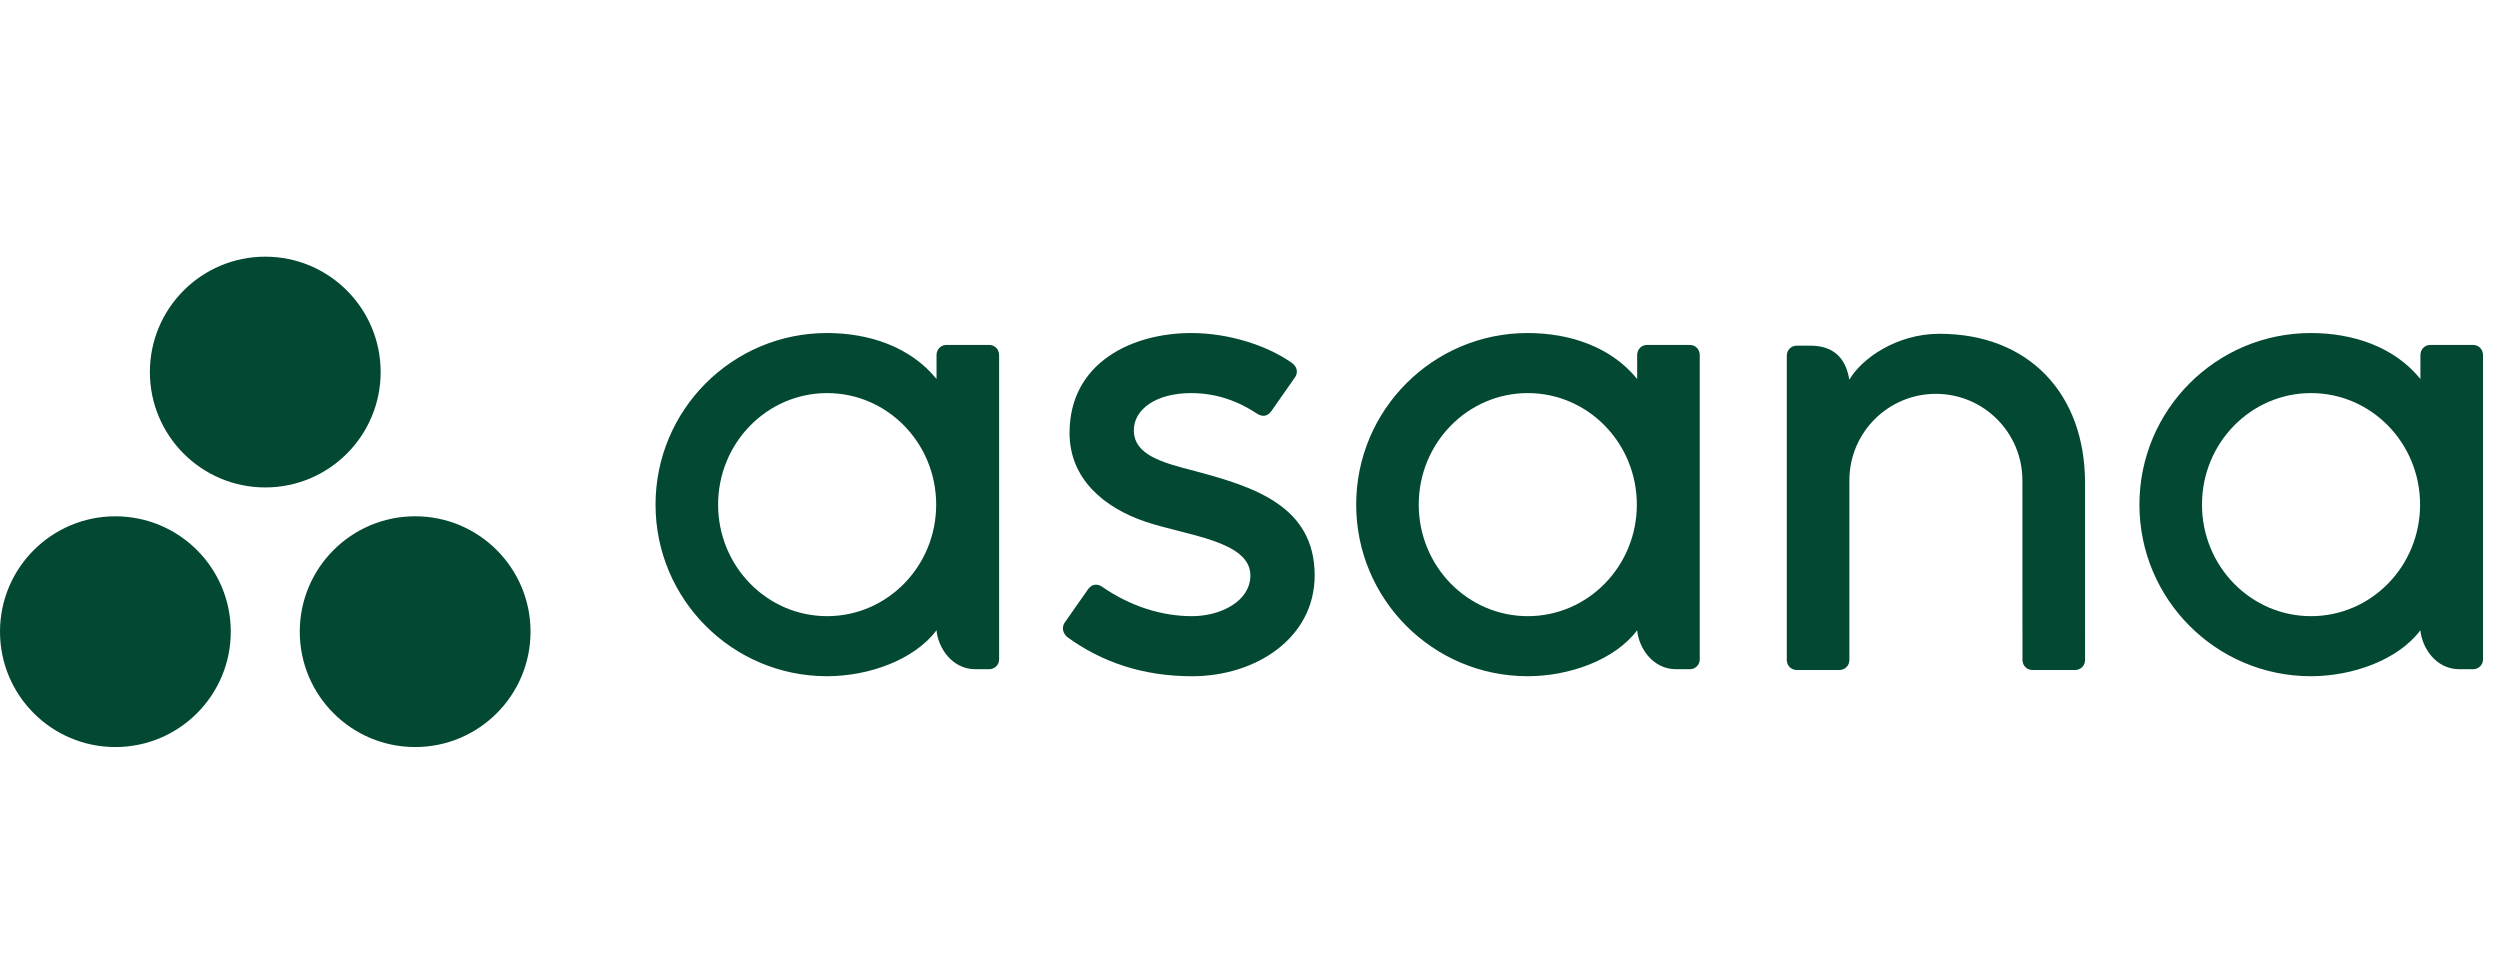 <svg width="127" height="49" viewBox="0 0 127 49" fill="none" xmlns="http://www.w3.org/2000/svg">
    <path fill-rule="evenodd" clip-rule="evenodd"
        d="M122.957 32.02C123.033 32.889 123.729 33.996 124.934 33.996H125.639C125.913 33.996 126.137 33.772 126.137 33.499V17.993H126.133C126.12 17.732 125.904 17.523 125.639 17.523H123.455C123.19 17.523 122.974 17.732 122.961 17.993H122.957V19.253C121.619 17.603 119.508 16.918 117.392 16.918C112.582 16.918 108.683 20.821 108.683 25.635C108.683 30.449 112.582 34.352 117.392 34.352C119.508 34.352 121.815 33.531 122.957 32.018V32.02ZM117.4 31.301C114.341 31.301 111.861 28.765 111.861 25.635C111.861 22.506 114.341 19.969 117.4 19.969C120.461 19.969 122.94 22.506 122.94 25.635C122.94 28.765 120.461 31.301 117.4 31.301Z"
        fill="#034833" />
    <path fill-rule="evenodd" clip-rule="evenodd"
        d="M105.92 24.53C105.92 20.007 103.069 16.956 98.522 16.956C96.352 16.956 94.573 18.212 93.945 19.29C93.809 18.447 93.361 17.56 91.974 17.56H91.266C90.993 17.56 90.769 17.784 90.769 18.058V32.059V32.061V33.565H90.772C90.786 33.826 91.002 34.035 91.266 34.035H93.451C93.484 34.035 93.517 34.031 93.549 34.025C93.563 34.022 93.577 34.016 93.591 34.012C93.607 34.007 93.624 34.004 93.639 33.997C93.659 33.989 93.677 33.978 93.695 33.968C93.704 33.963 93.713 33.959 93.721 33.953C93.743 33.939 93.763 33.922 93.782 33.905C93.786 33.902 93.789 33.9 93.793 33.897C93.814 33.876 93.834 33.852 93.852 33.828C93.906 33.753 93.94 33.662 93.945 33.565H93.948V24.405C93.948 21.976 95.916 20.007 98.343 20.007C100.771 20.007 102.738 21.976 102.738 24.405L102.74 32.061L102.741 32.059C102.741 32.066 102.742 32.072 102.742 32.08V33.565H102.745C102.759 33.826 102.975 34.035 103.239 34.035H105.424C105.458 34.035 105.49 34.031 105.522 34.025C105.535 34.023 105.547 34.017 105.56 34.014C105.577 34.008 105.596 34.004 105.613 33.997C105.631 33.99 105.647 33.98 105.664 33.97C105.674 33.964 105.685 33.96 105.695 33.953C105.715 33.94 105.734 33.924 105.752 33.908C105.756 33.904 105.762 33.901 105.766 33.896C105.787 33.876 105.805 33.855 105.822 33.832C105.823 33.831 105.825 33.829 105.826 33.827C105.88 33.753 105.913 33.663 105.918 33.566L105.918 33.565H105.921L105.92 24.53Z"
        fill="#034833" />
    <path fill-rule="evenodd" clip-rule="evenodd"
        d="M83.168 32.02C83.245 32.889 83.94 33.996 85.145 33.996H85.85C86.124 33.996 86.347 33.772 86.347 33.499V17.993H86.344C86.33 17.732 86.114 17.523 85.85 17.523H83.666C83.401 17.523 83.186 17.732 83.171 17.993H83.168V19.253C81.83 17.603 79.719 16.918 77.603 16.918C72.793 16.918 68.894 20.821 68.894 25.635C68.894 30.449 72.793 34.352 77.603 34.352C79.719 34.352 82.026 33.531 83.168 32.018L83.168 32.02ZM77.612 31.301C74.552 31.301 72.072 28.765 72.072 25.635C72.072 22.506 74.552 19.969 77.612 19.969C80.671 19.969 83.151 22.506 83.151 25.635C83.151 28.765 80.671 31.301 77.612 31.301Z"
        fill="#034833" />
    <path fill-rule="evenodd" clip-rule="evenodd"
        d="M55.974 29.799C57.433 30.81 59.025 31.301 60.554 31.301C62.012 31.301 63.519 30.545 63.519 29.229C63.519 27.472 60.236 27.199 58.173 26.497C56.11 25.796 54.333 24.345 54.333 21.996C54.333 18.402 57.532 16.918 60.519 16.918C62.411 16.918 64.364 17.542 65.63 18.437C66.066 18.768 65.8 19.147 65.8 19.147L64.592 20.874C64.456 21.069 64.219 21.237 63.878 21.026C63.537 20.816 62.341 19.969 60.519 19.969C58.697 19.969 57.599 20.811 57.599 21.855C57.599 23.107 59.026 23.5 60.697 23.927C63.609 24.712 66.785 25.657 66.785 29.229C66.785 32.396 63.825 34.353 60.554 34.353C58.076 34.353 55.965 33.645 54.195 32.346C53.827 31.976 54.084 31.633 54.084 31.633L55.286 29.915C55.531 29.594 55.84 29.706 55.974 29.799Z"
        fill="#034833" />
    <path fill-rule="evenodd" clip-rule="evenodd"
        d="M47.576 32.02C47.652 32.889 48.348 33.996 49.553 33.996H50.258C50.531 33.996 50.755 33.772 50.755 33.499V17.993H50.752C50.737 17.732 50.522 17.523 50.258 17.523H48.073C47.809 17.523 47.593 17.732 47.578 17.993H47.576V19.253C46.237 17.603 44.127 16.918 42.011 16.918C37.2 16.918 33.301 20.821 33.301 25.635C33.301 30.449 37.2 34.352 42.011 34.352C44.127 34.352 46.433 33.531 47.575 32.018L47.576 32.02ZM42.019 31.301C38.96 31.301 36.48 28.765 36.48 25.635C36.48 22.506 38.96 19.969 42.019 19.969C45.078 19.969 47.558 22.506 47.558 25.635C47.558 28.765 45.078 31.301 42.019 31.301Z"
        fill="#034833" />
    <path fill-rule="evenodd" clip-rule="evenodd"
        d="M21.09 26.227C17.852 26.227 15.228 28.851 15.228 32.089C15.228 35.326 17.852 37.95 21.09 37.95C24.327 37.95 26.951 35.326 26.951 32.089C26.951 28.851 24.327 26.227 21.09 26.227ZM5.861 26.228C2.624 26.228 0 28.851 0 32.089C0 35.326 2.624 37.95 5.861 37.95C9.099 37.95 11.723 35.326 11.723 32.089C11.723 28.851 9.099 26.228 5.861 26.228ZM19.337 18.9C19.337 22.138 16.713 24.762 13.476 24.762C10.238 24.762 7.614 22.138 7.614 18.9C7.614 15.664 10.238 13.039 13.476 13.039C16.713 13.039 19.337 15.664 19.337 18.9Z"
        fill="#034833" />
</svg>
    